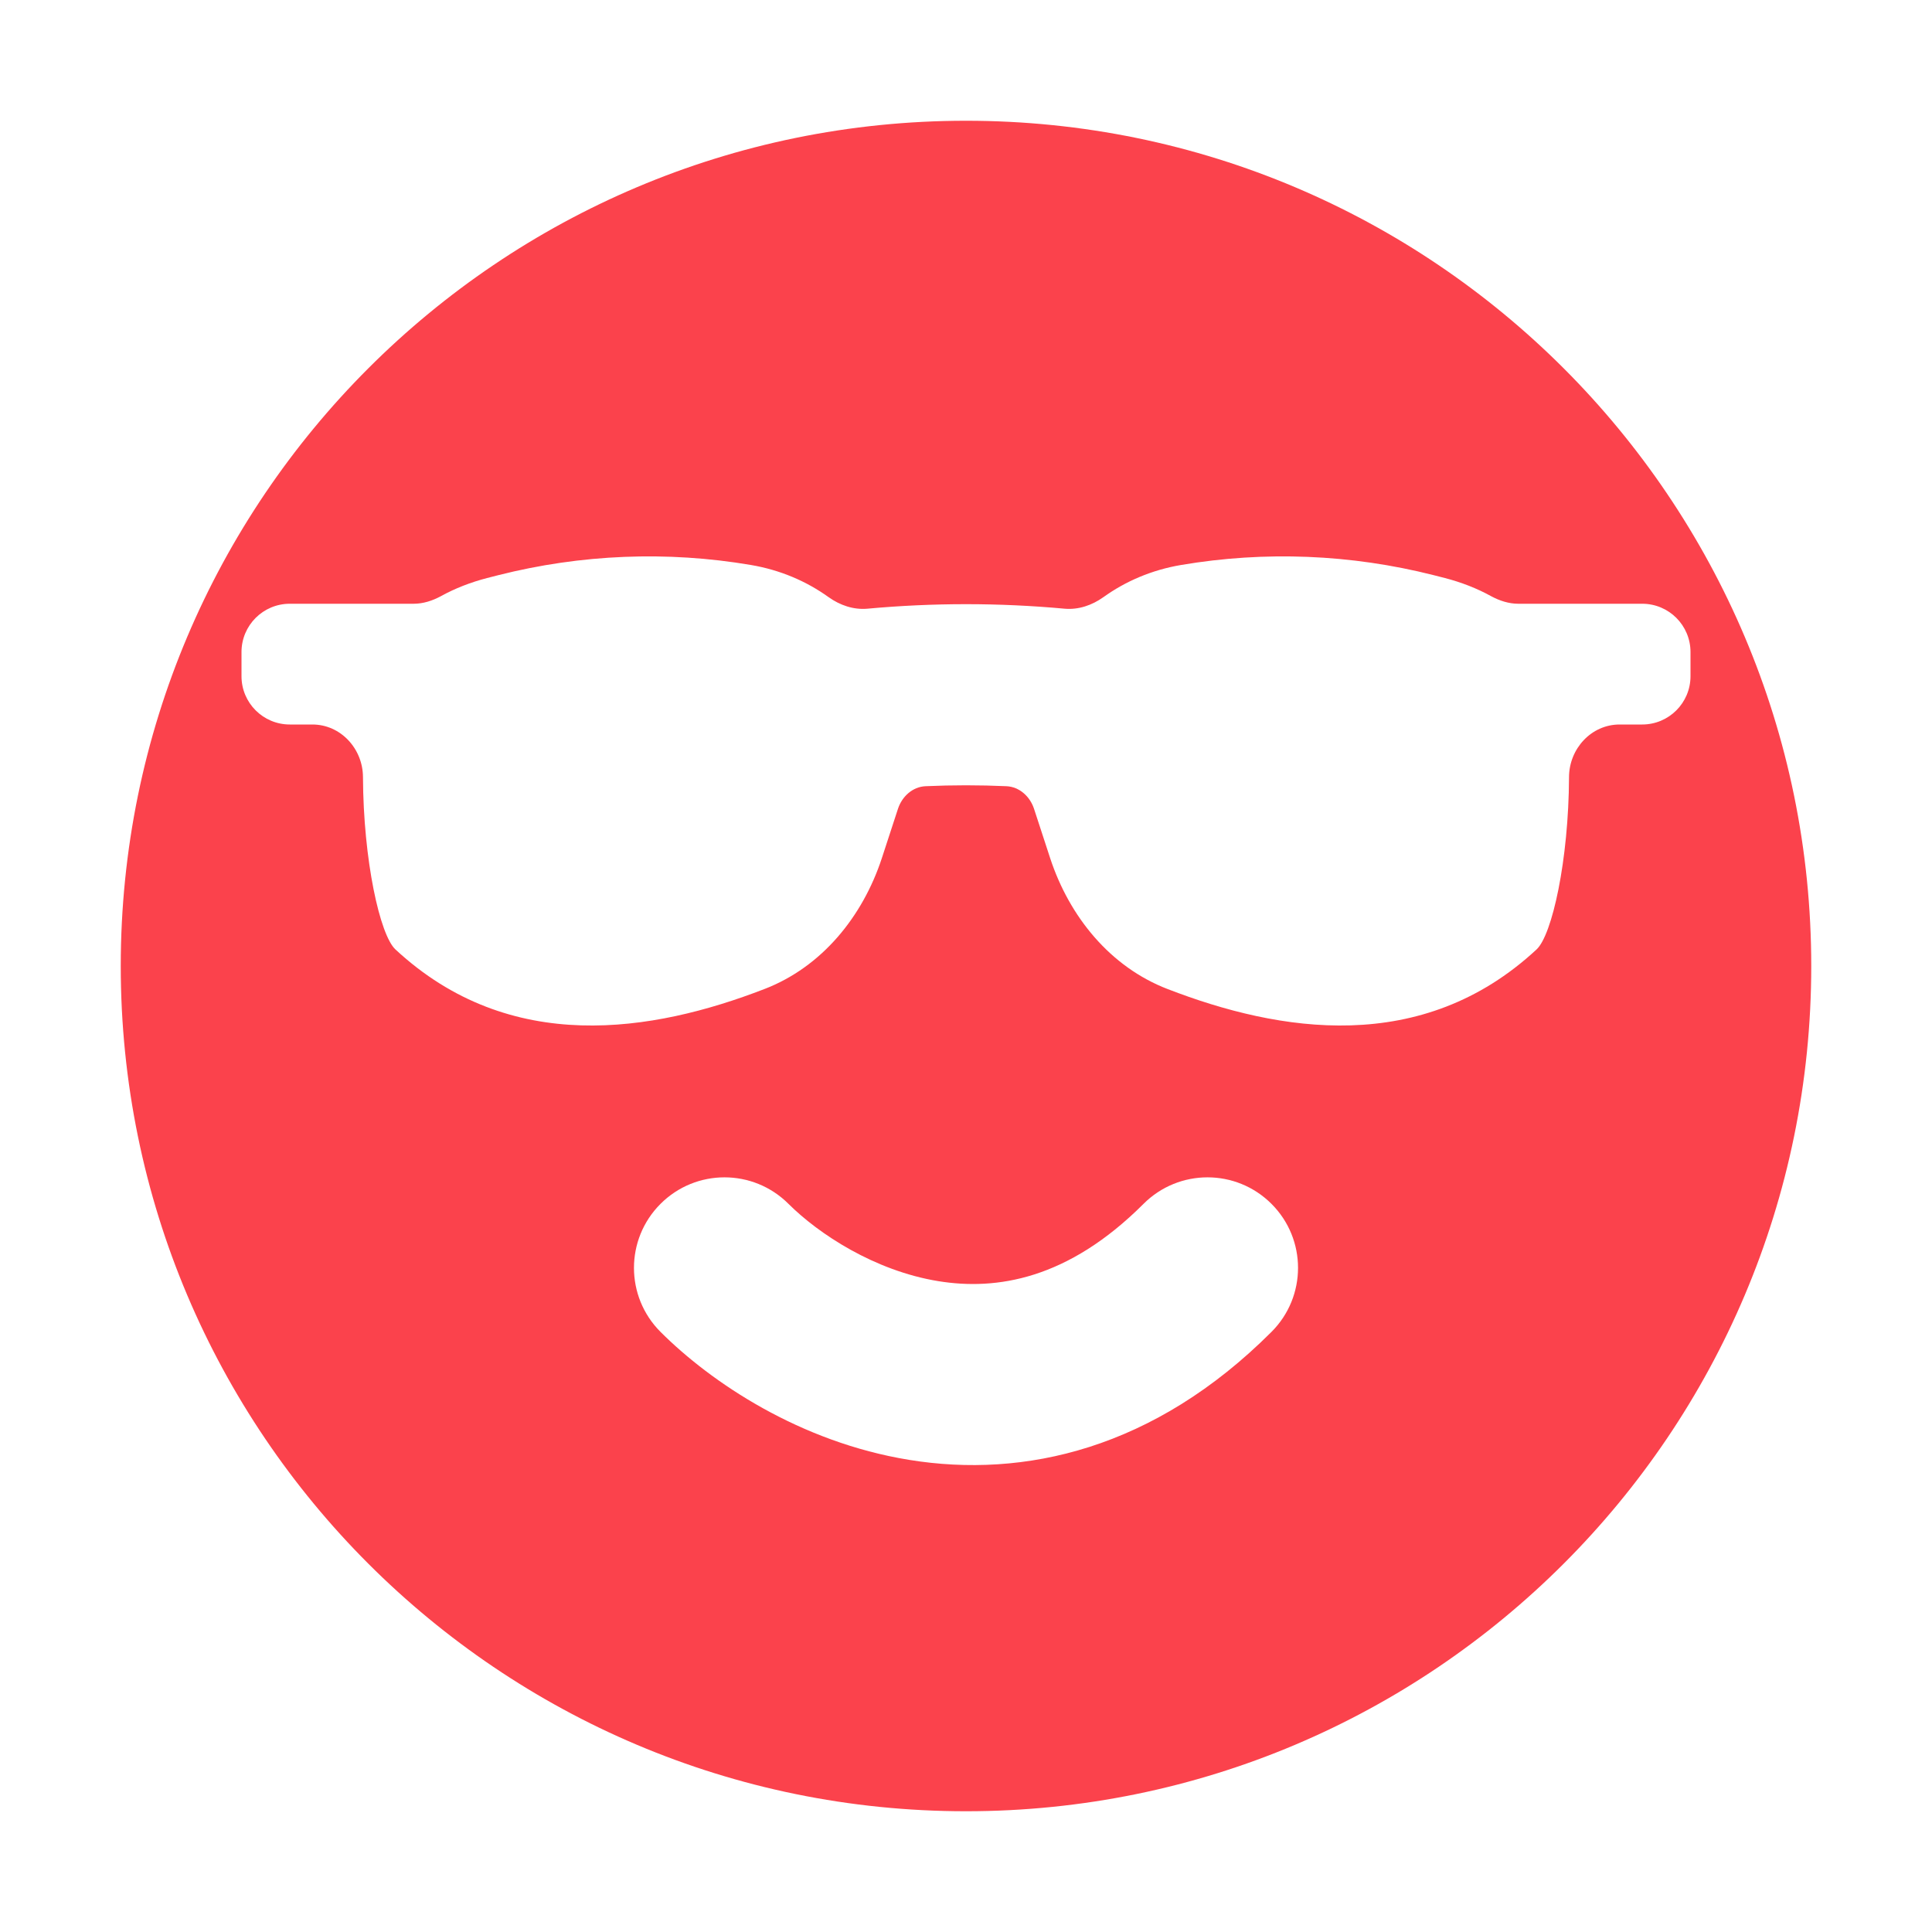 <?xml version="1.0" encoding="UTF-8" standalone="no"?>
<svg
  xmlns="http://www.w3.org/2000/svg"
  version="1.1"
  viewBox="0 0 16 16"
  height="16"
  width="16"
  fill="#FB424C"
  id="FaceSunglasses_FB424C">
  <path clip-rule="evenodd" d="M15 8C15 11.866 11.866 15 8 15C4.134 15 1 11.866 1 8C1 4.134 4.134 1 8 1C11.866 1 15 4.134 15 8ZM5.47 9.97C5.763 9.677 6.237 9.677 6.53 9.97C6.779 10.218 7.242 10.524 7.771 10.61C8.252 10.688 8.843 10.597 9.47 9.97C9.763 9.677 10.237 9.677 10.53 9.97C10.823 10.263 10.823 10.737 10.53 11.03C9.557 12.003 8.481 12.245 7.529 12.09C6.624 11.943 5.888 11.448 5.47 11.03C5.177 10.737 5.177 10.263 5.47 9.97ZM4.034 4.787L4.128 4.763C4.812 4.59 5.524 4.561 6.219 4.679C6.461 4.72 6.678 4.813 6.863 4.946C6.957 5.013 7.069 5.051 7.183 5.041C7.727 4.991 8.273 4.991 8.817 5.041C8.931 5.051 9.043 5.013 9.137 4.946C9.322 4.813 9.539 4.72 9.781 4.679C10.476 4.561 11.188 4.59 11.872 4.763L11.966 4.787C12.101 4.822 12.231 4.872 12.35 4.938C12.419 4.975 12.495 5 12.574 5H13.6C13.821 5 14 5.179 14 5.4V5.6C14 5.821 13.821 6 13.6 6H13.413C13.178 6 12.995 6.201 12.994 6.435C12.991 7.124 12.854 7.744 12.725 7.863C11.775 8.745 10.594 8.548 9.67 8.191C9.194 8.008 8.856 7.591 8.697 7.107L8.563 6.697C8.529 6.595 8.442 6.516 8.335 6.511C8.112 6.501 7.888 6.501 7.665 6.511C7.558 6.516 7.471 6.595 7.437 6.697L7.303 7.107C7.144 7.591 6.806 8.008 6.33 8.191C5.406 8.548 4.225 8.745 3.275 7.863C3.146 7.744 3.009 7.124 3.006 6.435C3.005 6.201 2.822 6 2.587 6H2.4C2.179 6 2 5.821 2 5.6V5.4C2 5.179 2.179 5 2.4 5H3.426C3.505 5 3.581 4.975 3.65 4.938C3.769 4.872 3.899 4.822 4.034 4.787Z" fill-rule="evenodd"></path>
</svg>